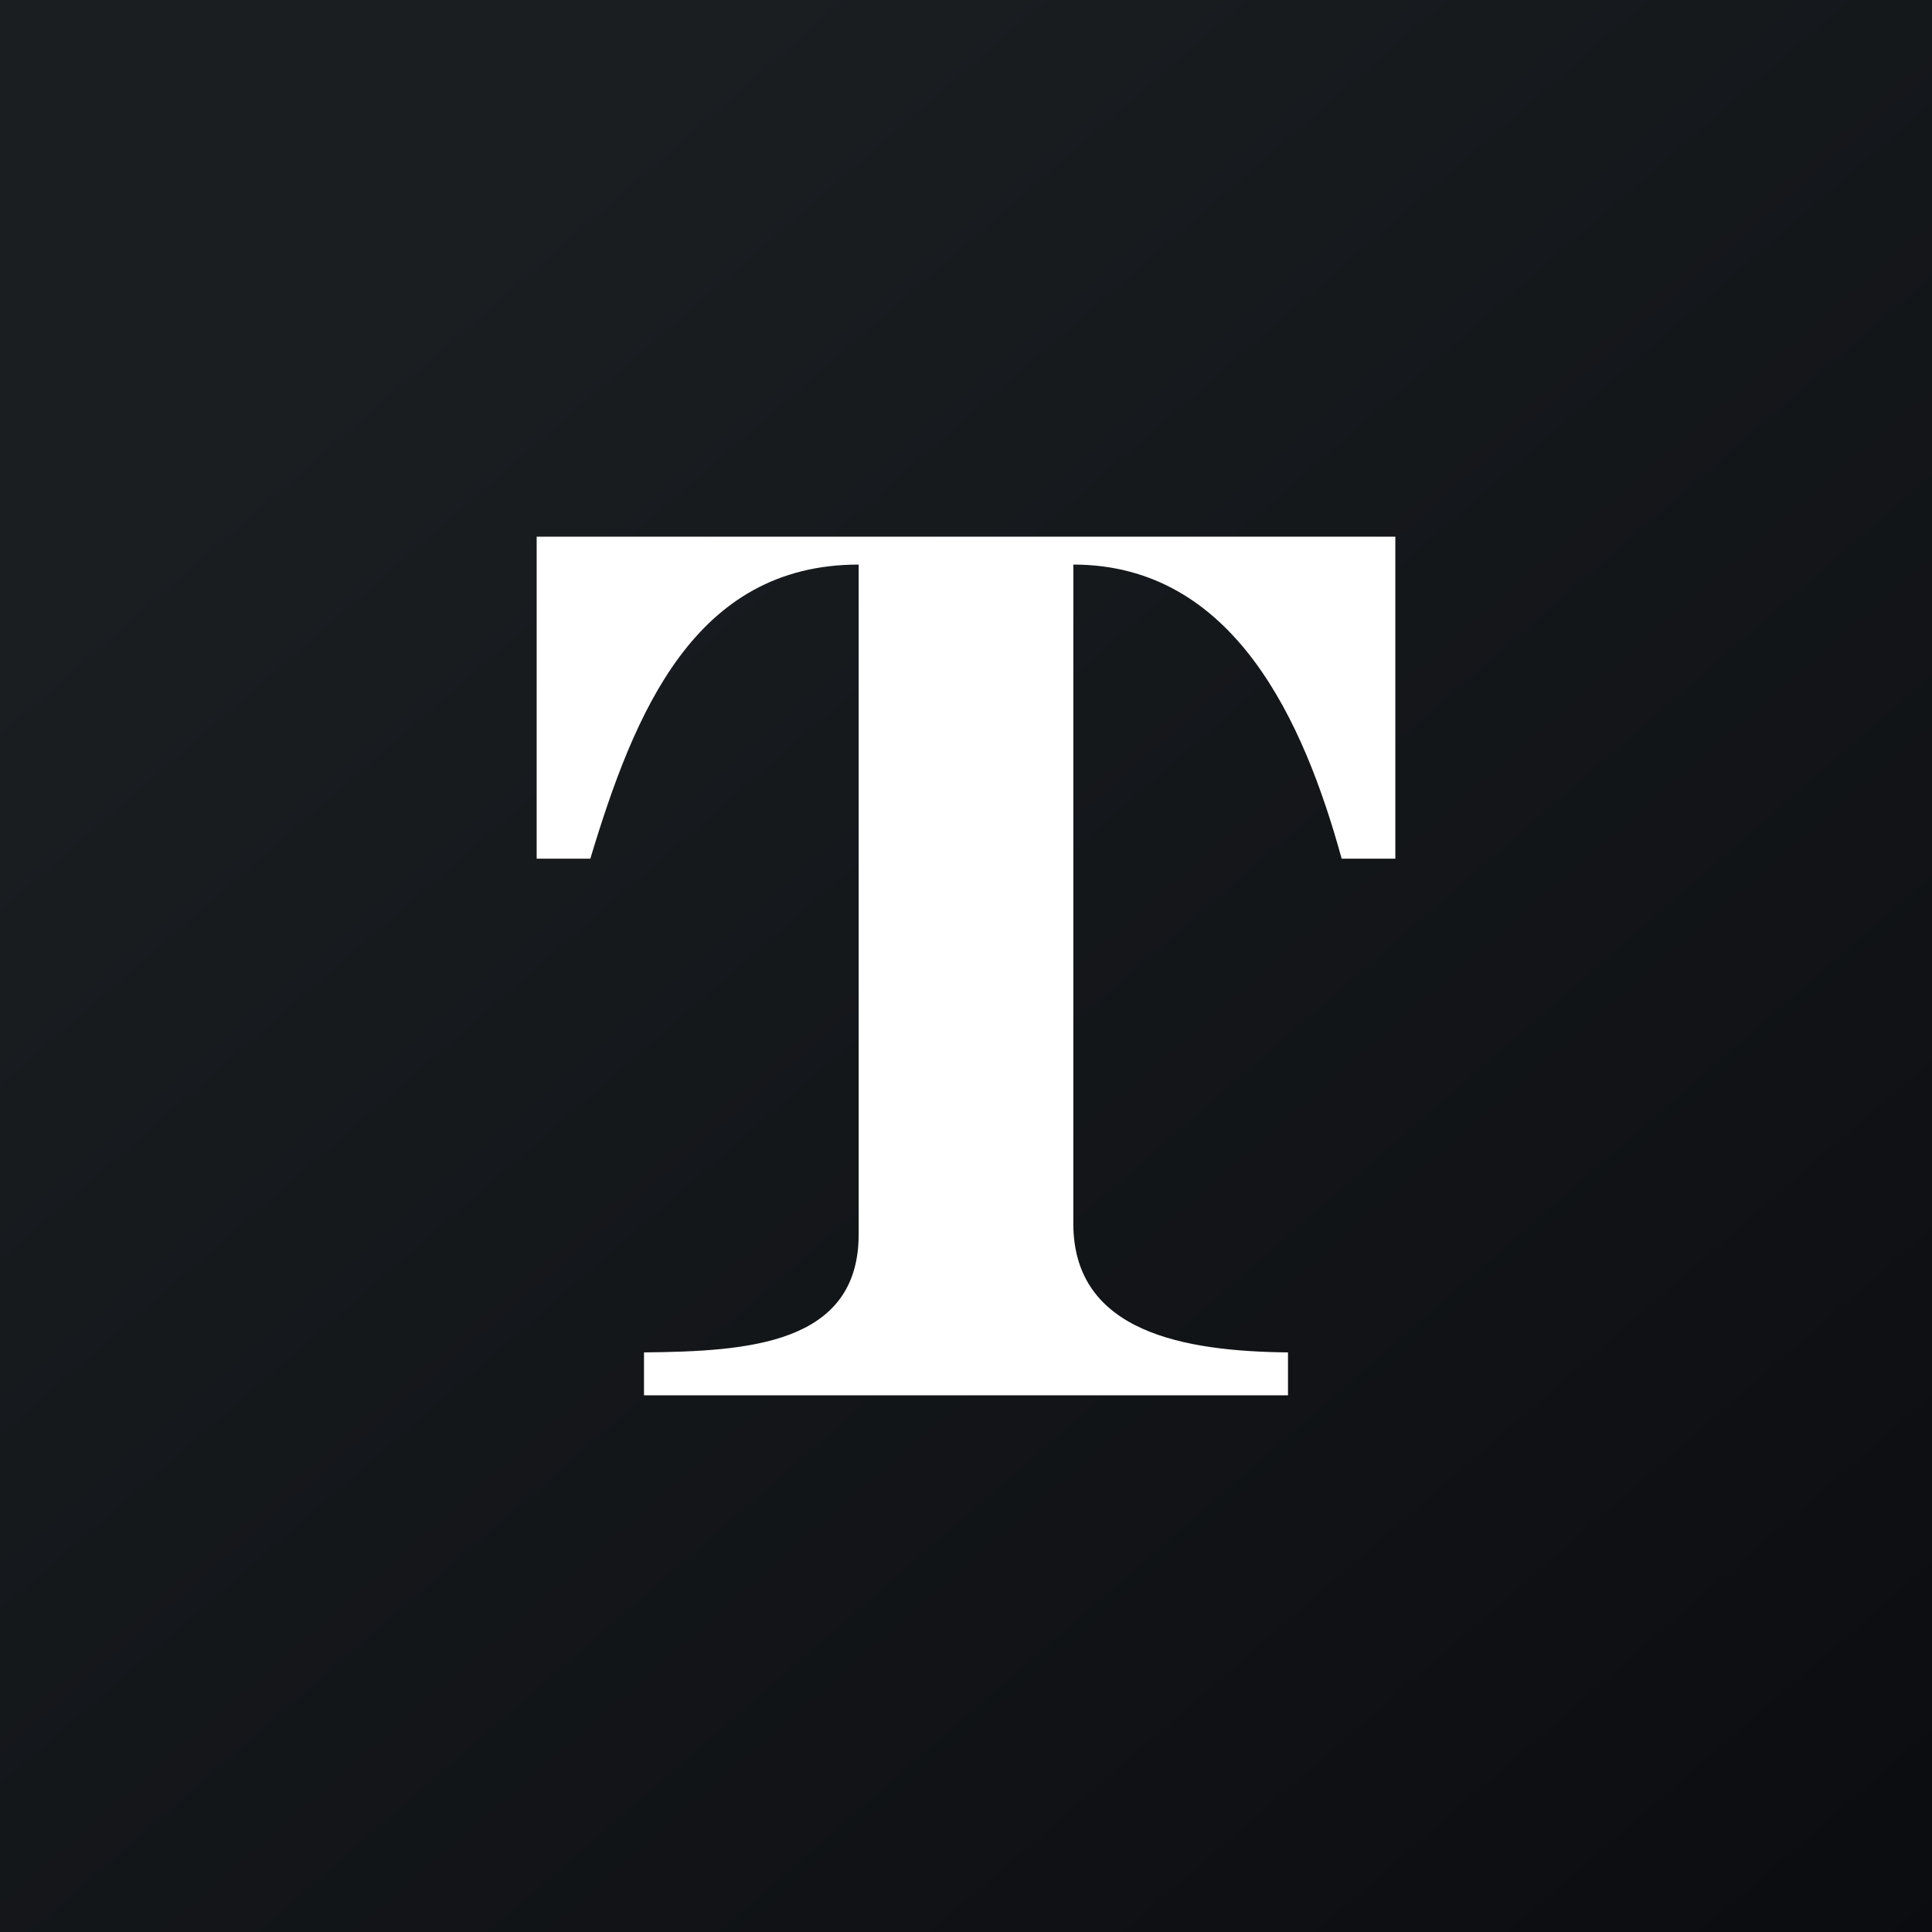 <!-- by TradingView --><svg width="18" height="18" viewBox="0 0 18 18" xmlns="http://www.w3.org/2000/svg"><rect x="0" y="0" width="18" height="18" fill="#808080" stroke="none"/><path fill="url(#axgoeys1u)" d="M0 0h18v18H0z"/><path d="M13 5v3h-.5c-.35-1.27-1-2.74-2.5-2.74v6.14c0 1.02 1.05 1.19 2 1.2v.4H6v-.4c.96-.01 2-.07 2-1.1V5.26C6.47 5.26 5.91 6.64 5.5 8H5V5h8Z" fill="#fff"/><defs><linearGradient id="axgoeys1u" x1="3.35" y1="3.12" x2="21.9" y2="24.43" gradientUnits="userSpaceOnUse"><stop stop-color="#1A1E21"/><stop offset="1" stop-color="#06060A"/></linearGradient></defs></svg>